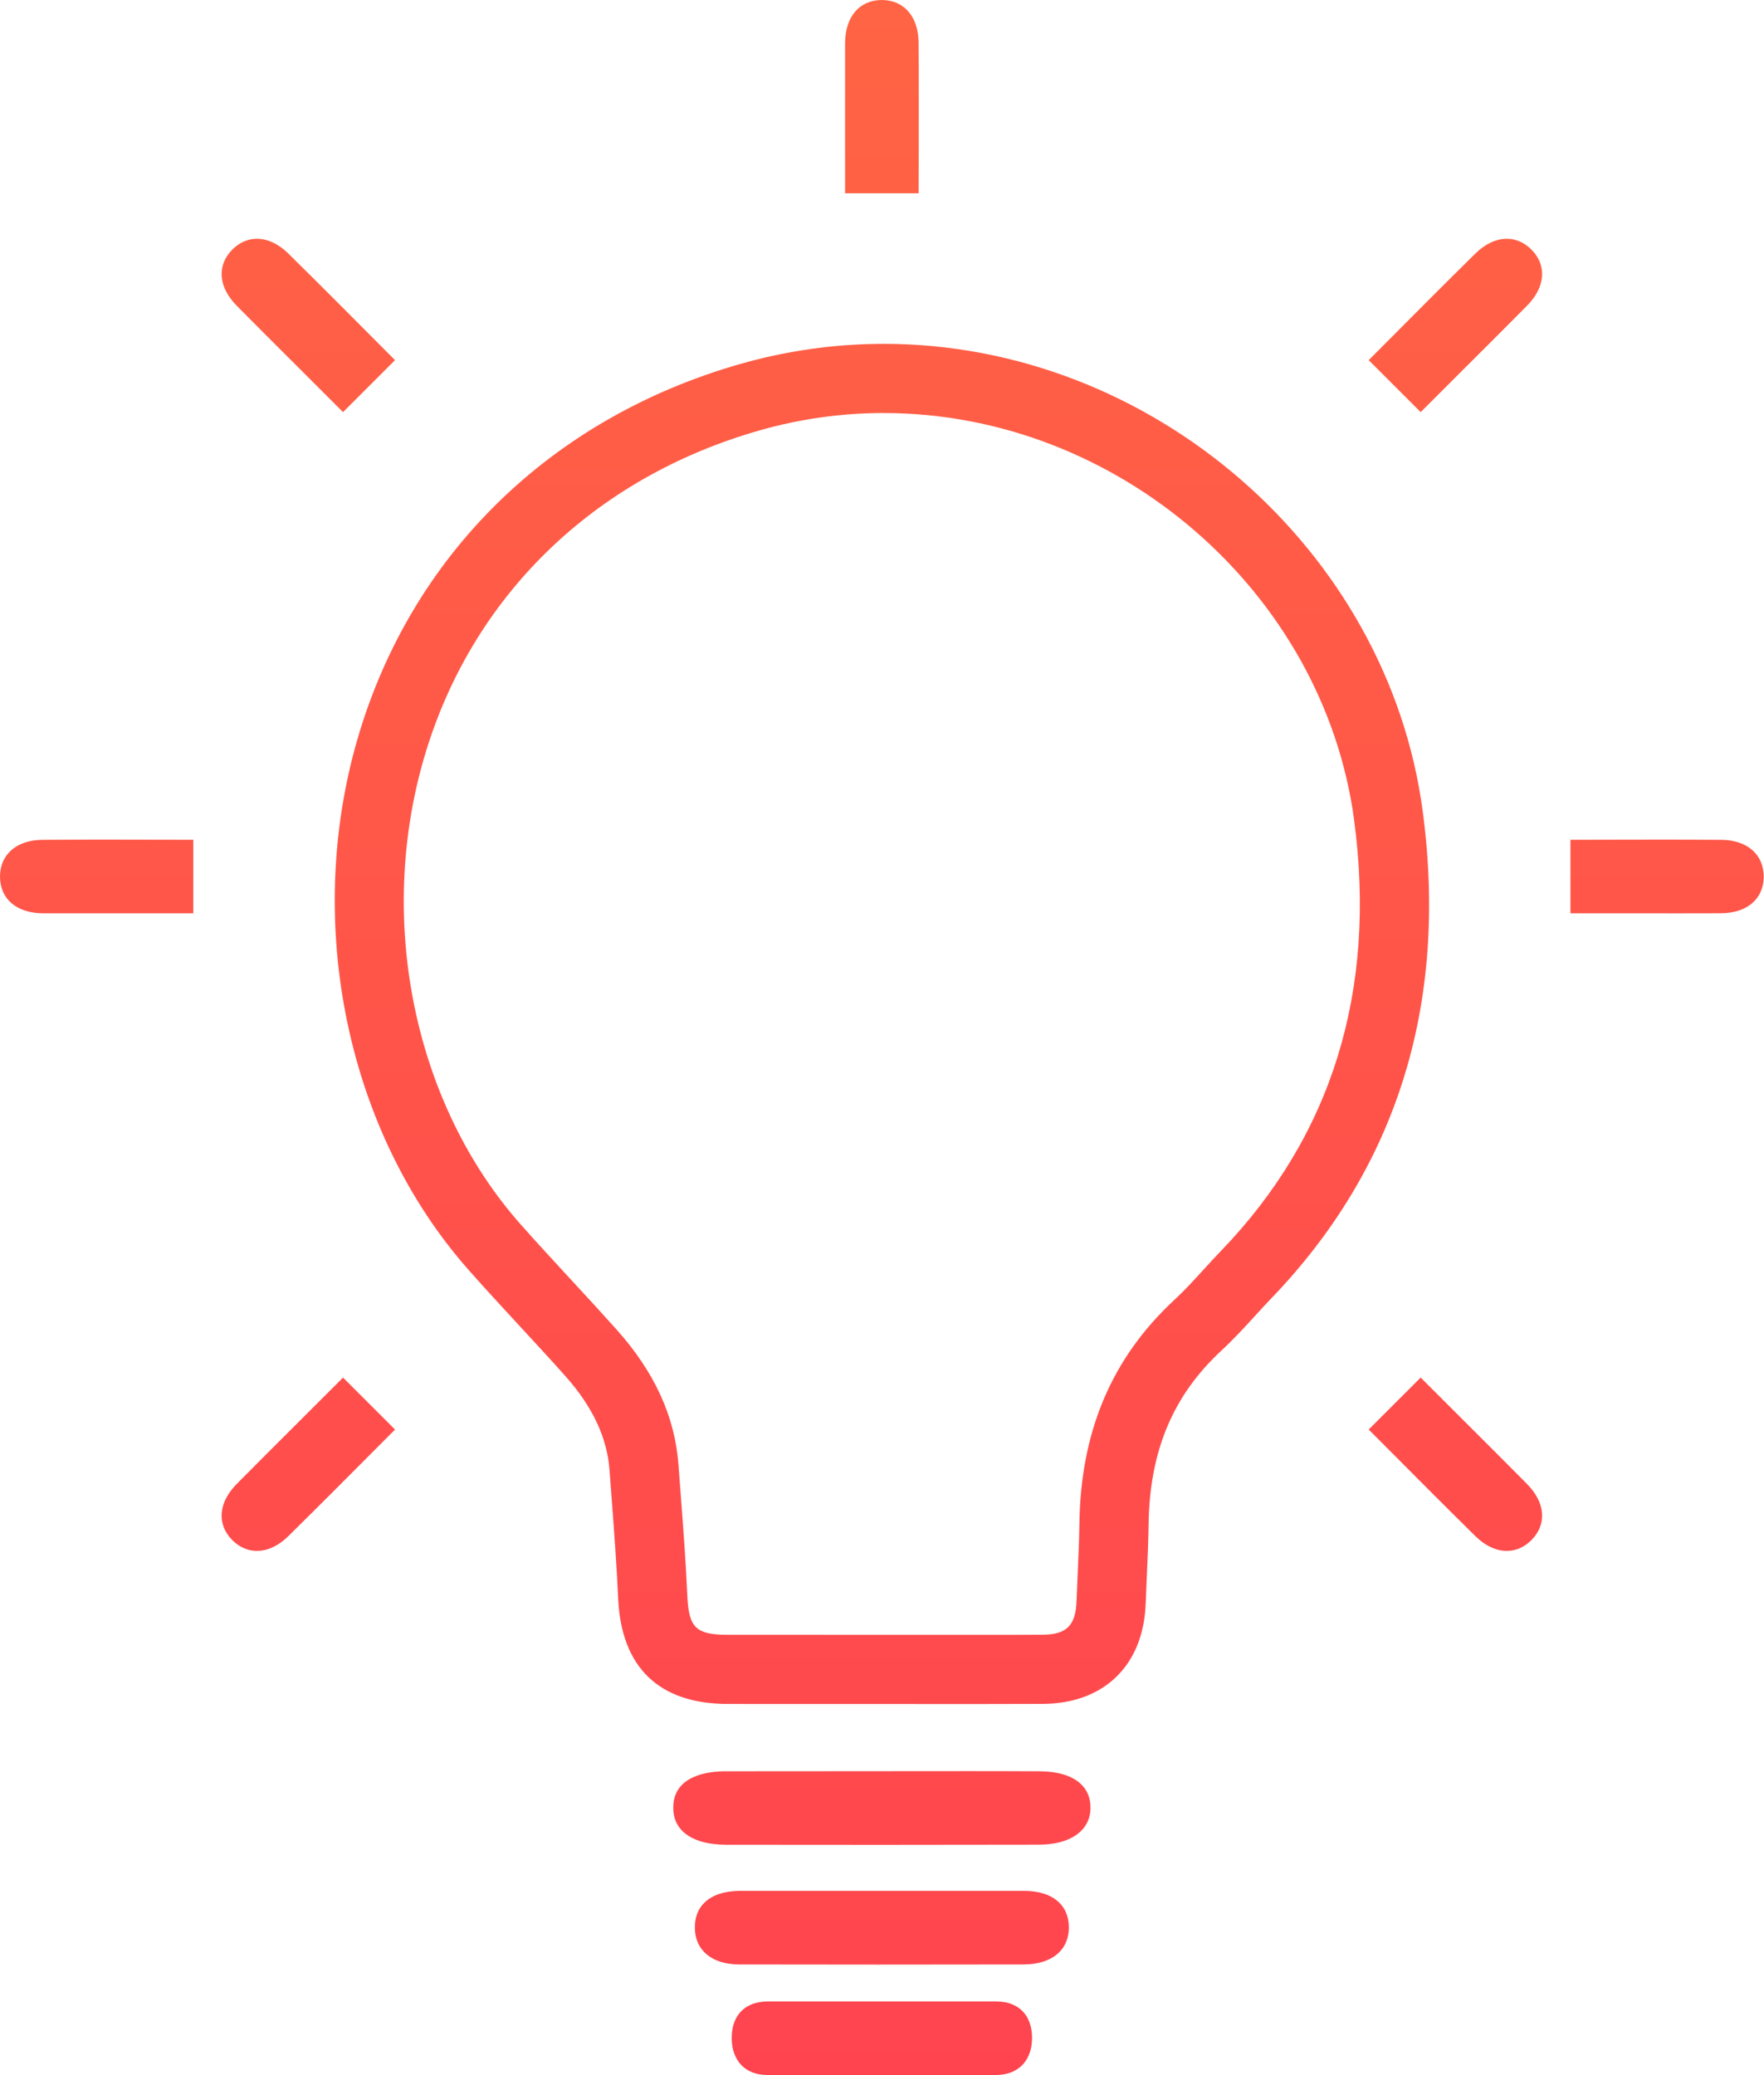 <svg role='img' xmlns="http://www.w3.org/2000/svg" width="51" height="60" viewBox="0 0 51 60">
    <title id='lamp-icon'>Lamp</title>
    <defs>
        <linearGradient id="lampiconprefix__a" x1="50%" x2="50%" y1=".347%" y2="99.826%">
            <stop offset="0%" stop-color="#FF6444" />
            <stop offset="99.913%" stop-color="#FF444F" />
        </linearGradient>
    </defs>
    <g fill="none" fill-rule="evenodd">
        <path d="M0 0H64V64H0z" transform="translate(-7 -2)" />
        <path fill="url(#lampiconprefix__a)"
            d="M32.553 13.942c-1.221 0-2.435.17-3.608.507-4.804 1.375-8.334 4.826-9.687 9.47-1.375 4.726-.275 10.022 2.802 13.491.465.524.939 1.038 1.414 1.553.474.511.914.99 1.347 1.474 1.105 1.235 1.693 2.52 1.796 3.93l.067.89c.077 1.02.146 1.947.187 2.877.042.931.249 1.132 1.162 1.134l7.31.002c.603 0 1.204 0 1.807-.004.684-.004.949-.267.975-.97l.032-.778c.024-.544.044-1 .05-1.457.036-2.678.935-4.797 2.748-6.478.299-.277.574-.578.847-.879.168-.183.334-.366.505-.542 3.205-3.328 4.499-7.518 3.843-12.449-.881-6.6-6.853-11.77-13.597-11.77m-3.351 45.926l6.606.001c.64.002 1.025.393 1.03 1.044.002.3-.08.557-.235.743-.187.221-.467.34-.814.34L32.413 62l-3.231-.004c-.628 0-1.022-.406-1.027-1.056-.002-.305.075-.553.228-.736.183-.218.466-.333.819-.335zm7.418-3.196c.797.003 1.276.394 1.283 1.045.003.3-.098.557-.293.743-.232.221-.582.338-1.013.339l-4.205.004-4.024-.004c-.782-.002-1.272-.406-1.279-1.056-.003-.305.092-.554.284-.737.227-.217.58-.333 1.02-.334h8.227zm-1.397-3.462c.614 0 1.227 0 1.841.004.497.002.895.118 1.15.335.211.181.317.425.314.727-.005.651-.576 1.059-1.49 1.06-1.509.003-3.018.005-4.527.005l-4.523-.003c-.522-.002-.938-.12-1.203-.346-.215-.181-.323-.428-.32-.733.003-.938 1.042-1.043 1.488-1.045l7.27-.005zm-2.67-41.269c7.726 0 14.569 5.933 15.579 13.506.74 5.566-.735 10.311-4.387 14.104-.16.165-.312.332-.464.5-.311.341-.626.682-.967.997-1.408 1.307-2.078 2.91-2.107 5.04-.007.476-.027.952-.048 1.428l-.036.857c-.065 1.772-1.2 2.881-2.962 2.892-.606.003-1.212.004-1.818.004l-7.311-.002c-1.977-.004-3.068-1.056-3.16-3.044-.04-.91-.107-1.818-.175-2.726l-.074-.985c-.07-.952-.493-1.849-1.294-2.743-.425-.477-.858-.946-1.291-1.414-.517-.56-1.002-1.085-1.474-1.619-3.523-3.97-4.788-10.007-3.226-15.377 1.549-5.317 5.578-9.266 11.056-10.834 1.352-.387 2.752-.584 4.159-.584zM16.918 41.831l1.503 1.503-.614.616c-.822.826-1.644 1.652-2.474 2.469-.529.52-1.162.568-1.619.11-.453-.462-.402-1.085.133-1.625.569-.574 1.141-1.146 1.714-1.717l1.357-1.356zm31.156 0l1.357 1.356c.573.57 1.145 1.143 1.714 1.717.535.54.586 1.163.133 1.625-.457.458-1.09.41-1.619-.11-.83-.817-1.652-1.643-2.474-2.47l-.614-.615 1.503-1.503zM11.718 26.28l.87.002v2.125h-1.919c-.809.001-1.617.002-2.426 0-.76-.004-1.237-.409-1.243-1.057 0-.646.48-1.06 1.223-1.067 1.165-.008 2.33-.006 3.495-.003zm43.304-.002l1.747.005c.743.006 1.223.421 1.223 1.067-.006.648-.483 1.053-1.243 1.056-.809.003-1.617.002-2.426.001h-1.919v-2.125l.87-.002c1.165-.003 2.33-.005 3.495.003zM15.333 9.328c.83.817 1.652 1.643 2.474 2.469l.614.616-1.503 1.503-1.357-1.356c-.573-.571-1.145-1.143-1.714-1.717-.535-.54-.586-1.163-.133-1.625.457-.458 1.09-.411 1.619.11zm34.326 0c.53-.521 1.162-.568 1.62-.11.452.462.401 1.085-.134 1.625-.569.574-1.14 1.146-1.714 1.717l-1.357 1.356-1.503-1.503.614-.616c.822-.826 1.644-1.652 2.474-2.47zM32.49 2c.646 0 1.06.48 1.067 1.223.009 1.165.006 2.33.003 3.496l-.002.869h-2.125V5.67c-.001-.809-.002-1.618 0-2.426.005-.761.409-1.237 1.057-1.244z"
            transform="translate(-7 -2)" />
    </g>
</svg>